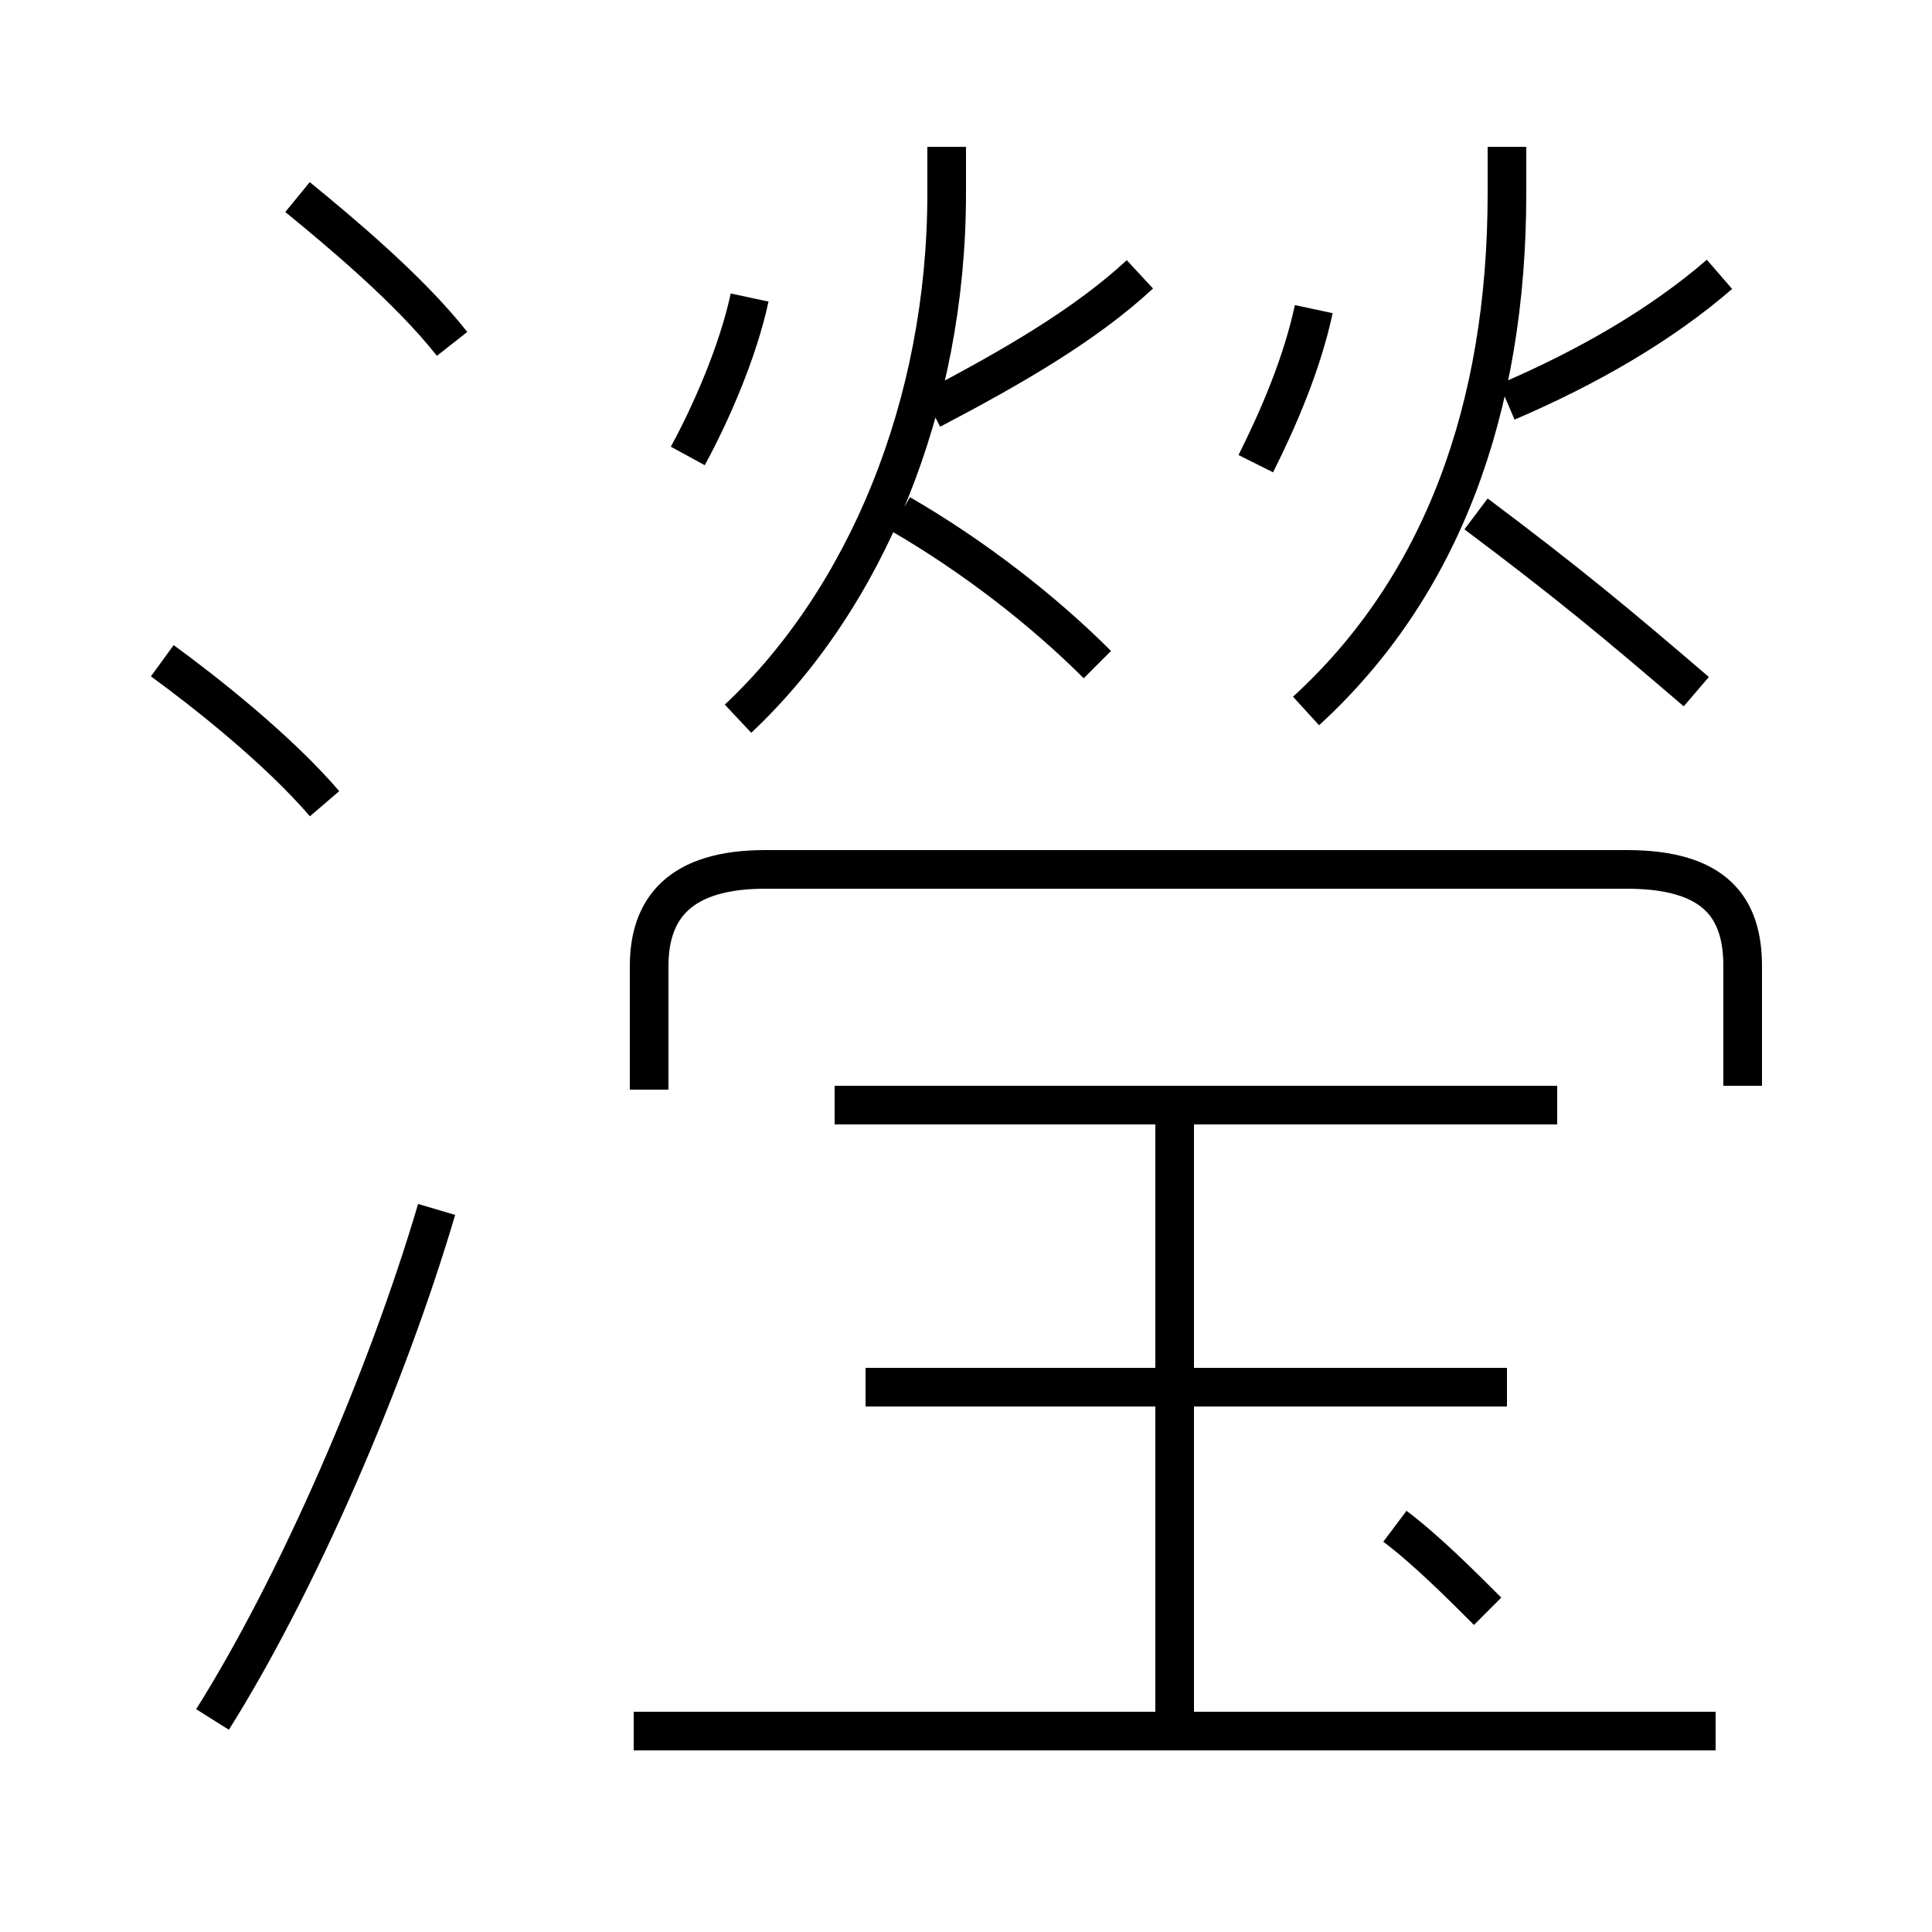 <?xml version='1.0' encoding='utf8'?>
<svg viewBox="0.0 -6.0 50.0 50.0" version="1.1" xmlns="http://www.w3.org/2000/svg">
<rect x="0.0" y="-6.0" width="50.0" height="50.0" fill="#808080" stroke="none"/>
<rect x="-1000" y="-1000" width="2000" height="2000" stroke="white" fill="white"/>
<g style="fill:white;stroke:#000000;  stroke-width:1">
<path d="M 45.1 -15.9 L 45.1 -19.0 C 45.1 -20.5 44.4 -21.5 42.1 -21.5 L 19.8 -21.5 C 17.6 -21.5 16.8 -20.5 16.8 -19.0 L 16.8 -15.8 M 5.5 0.5 C 7.7 -3.0 10.0 -8.3 11.3 -12.7 M 44.4 0.8 L 16.4 0.8 M 8.4 -23.2 C 7.2 -24.6 5.3 -26.1 4.2 -26.9 M 30.4 0.6 L 30.4 -15.6 M 39.0 -8.1 L 22.4 -8.1 M 38.5 -2.3 C 37.8 -3.0 36.9 -3.9 36.1 -4.5 M 11.7 -35.1 C 10.6 -36.5 8.8 -38.0 7.7 -38.9 M 40.3 -15.4 L 21.6 -15.4 M 17.8 -32.2 C 18.4 -33.3 19.1 -34.9 19.4 -36.3 M 19.1 -25.4 C 22.4 -28.5 24.5 -33.5 24.5 -39.0 L 24.5 -40.2 M 28.4 -26.8 C 27.0 -28.2 25.2 -29.6 23.3 -30.7 M 24.1 -33.4 C 26.2 -34.5 28.1 -35.6 29.5 -36.9 M 32.5 -32.0 C 33.1 -33.2 33.7 -34.6 34.0 -36.0 M 33.8 -25.6 C 37.3 -28.8 39.0 -33.4 39.0 -39.0 L 39.0 -40.2 M 39.0 -33.6 C 41.1 -34.5 43.0 -35.6 44.5 -36.9 M 38.2 -30.7 C 40.6 -28.9 41.8 -27.9 43.9 -26.1" transform="translate(0.0 38.0)" />
</g>
</svg>